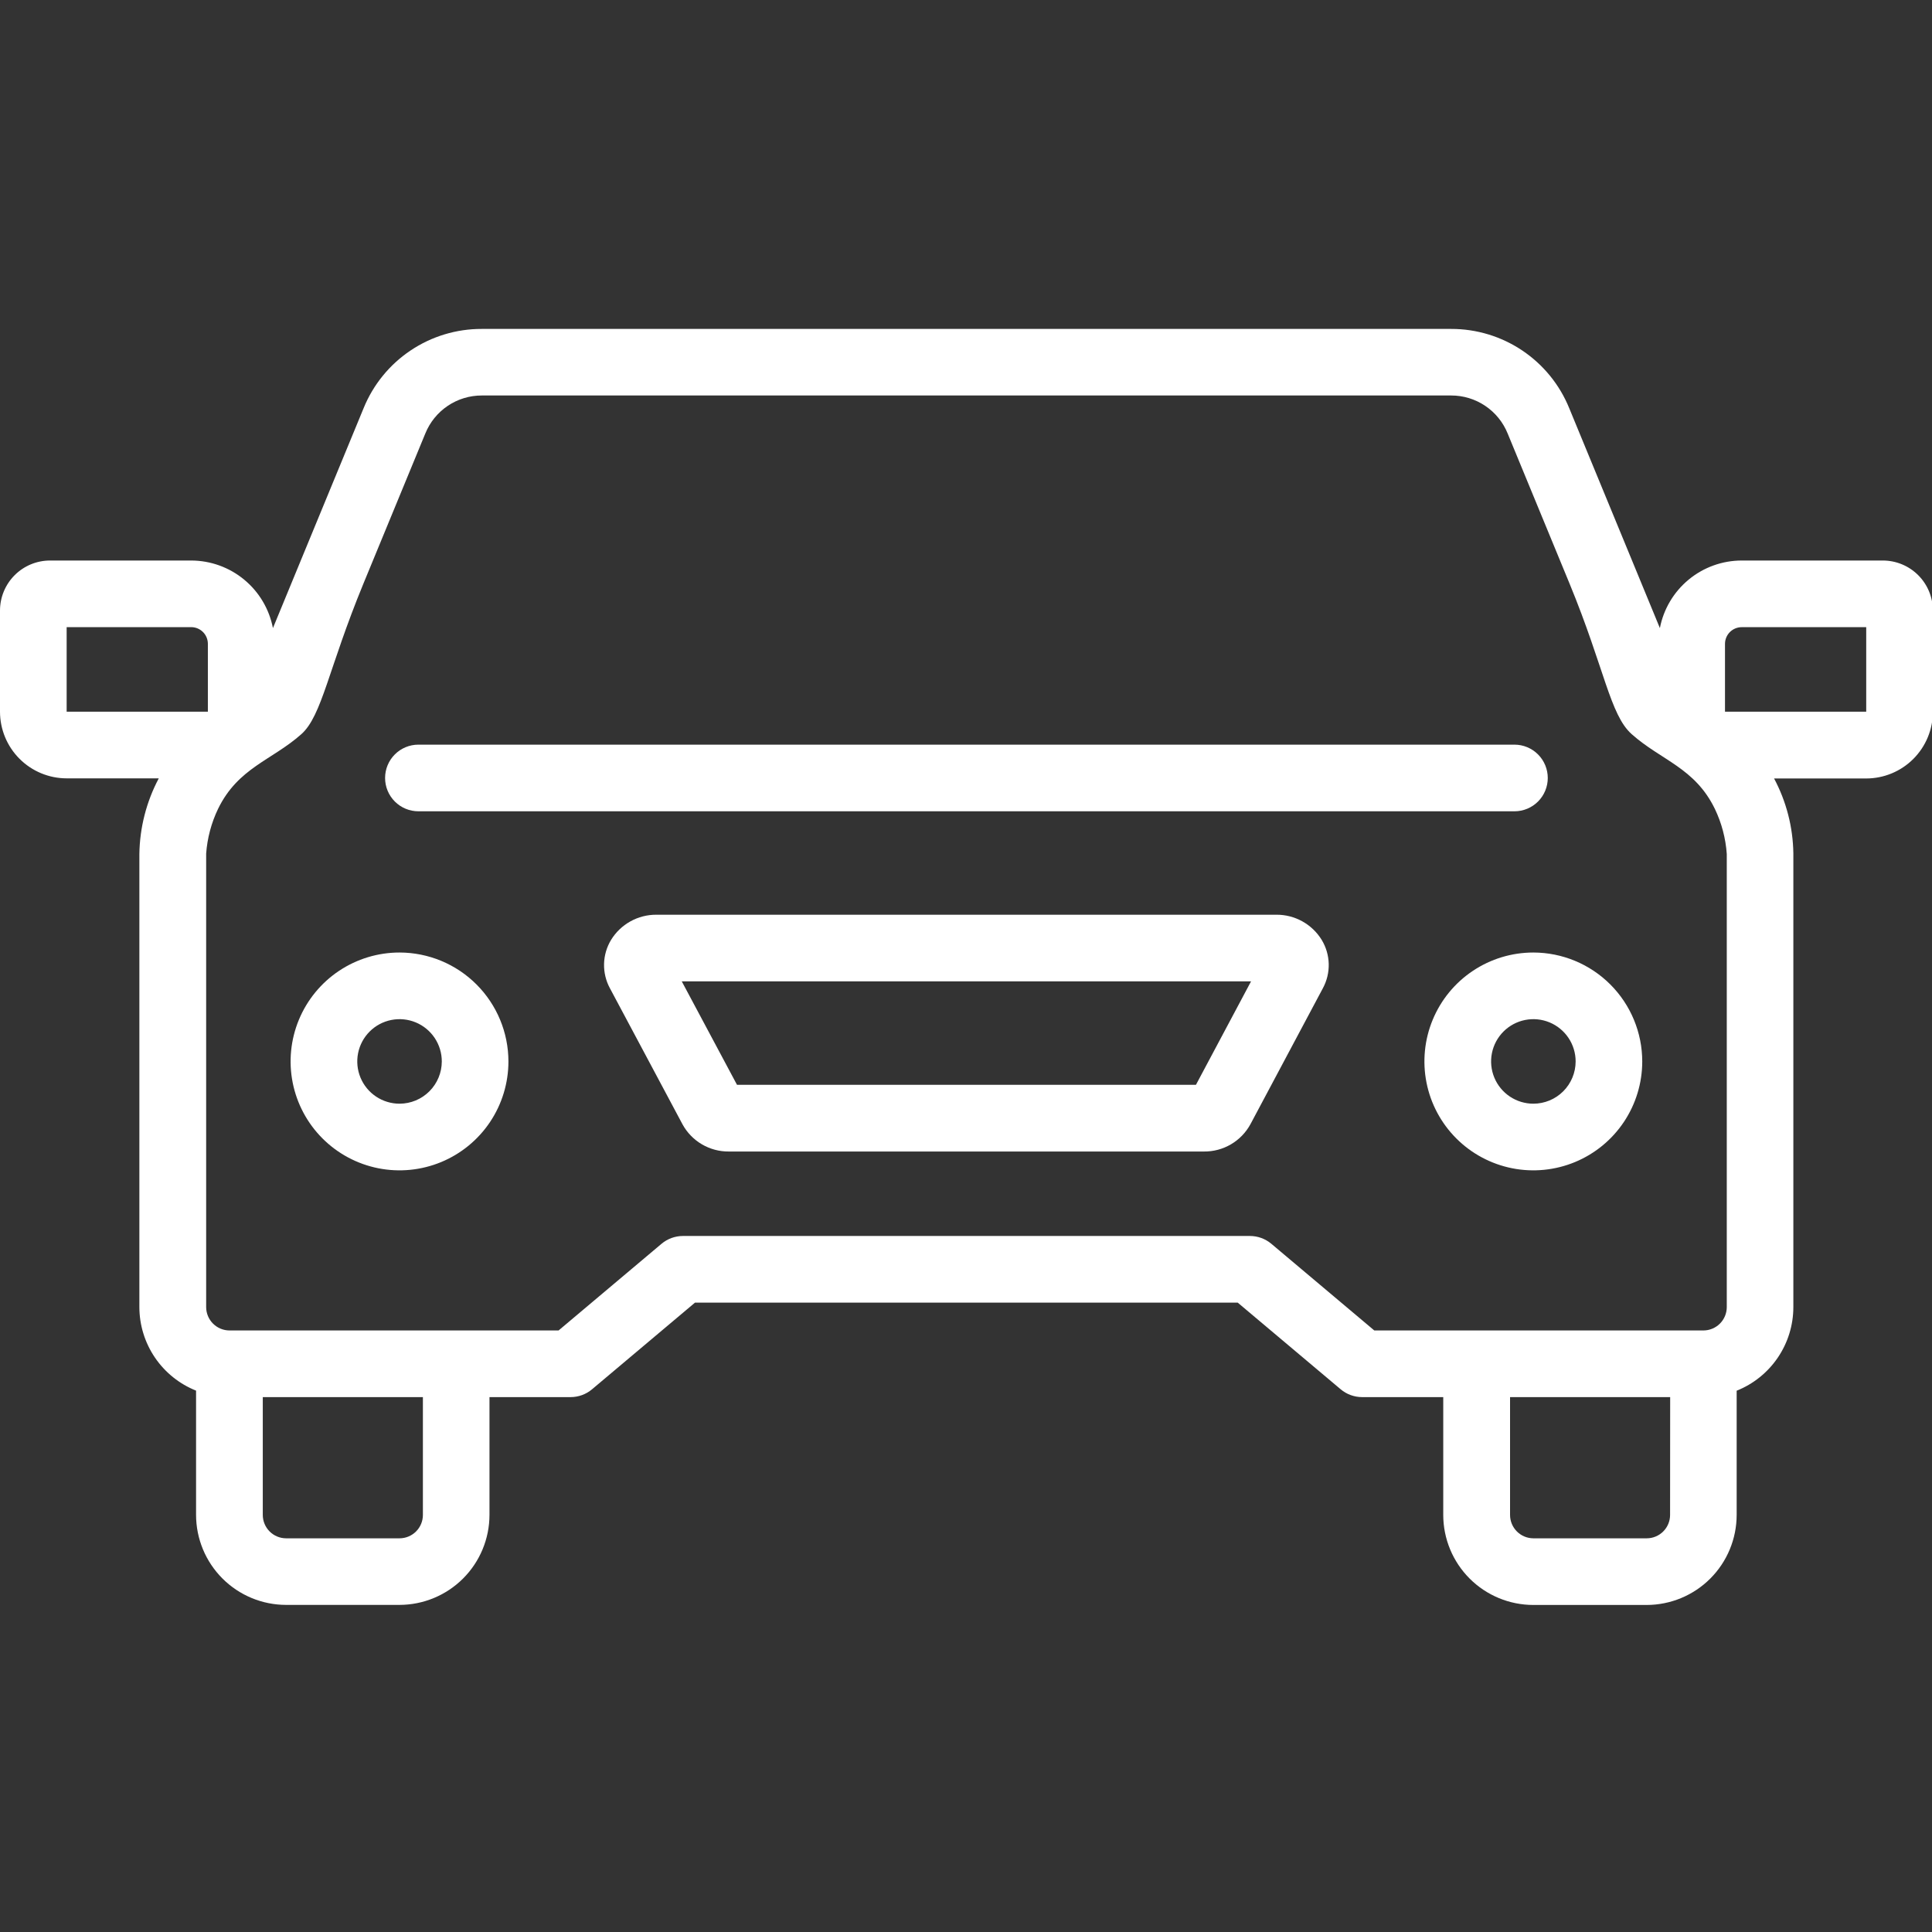 <svg width="558" height="558" viewBox="0 0 558 558" fill="none" xmlns="http://www.w3.org/2000/svg">
<rect x="0" y="0" width="558" height="558" fill="#333333" stroke="none"/>
<g clip-path="url(#clip0_148_1795)">
<path d="M115.393 275.106C109.171 275.105 103.089 276.949 97.915 280.404C92.742 283.86 88.709 288.773 86.328 294.521C83.946 300.268 83.322 306.593 84.535 312.696C85.749 318.798 88.744 324.403 93.143 328.803C97.542 333.203 103.147 336.199 109.249 337.414C115.351 338.628 121.677 338.005 127.425 335.624C133.173 333.244 138.086 329.212 141.543 324.039C144.999 318.866 146.844 312.784 146.844 306.562C146.835 298.223 143.519 290.228 137.623 284.331C131.727 278.434 123.732 275.116 115.393 275.106ZM115.393 318.769C112.979 318.769 110.619 318.053 108.611 316.711C106.604 315.37 105.039 313.464 104.115 311.233C103.192 309.003 102.95 306.548 103.421 304.18C103.892 301.813 105.054 299.638 106.762 297.93C108.469 296.223 110.644 295.061 113.012 294.59C115.379 294.119 117.834 294.36 120.064 295.284C122.295 296.208 124.201 297.773 125.543 299.78C126.884 301.788 127.6 304.148 127.6 306.562C127.596 309.798 126.308 312.901 124.02 315.189C121.732 317.477 118.629 318.765 115.393 318.769Z" fill="white"/>
<path d="M442.857 275.106C436.635 275.106 430.554 276.95 425.381 280.407C420.208 283.863 416.176 288.776 413.795 294.524C411.414 300.272 410.791 306.597 412.005 312.699C413.219 318.801 416.215 324.406 420.614 328.805C425.013 333.204 430.618 336.2 436.72 337.414C442.822 338.628 449.147 338.005 454.895 335.624C460.643 333.243 465.555 329.211 469.012 324.038C472.468 318.865 474.313 312.783 474.313 306.562C474.304 298.222 470.987 290.226 465.09 284.329C459.192 278.432 451.197 275.115 442.857 275.106ZM442.857 318.769C440.443 318.767 438.084 318.049 436.078 316.707C434.072 315.364 432.509 313.457 431.586 311.226C430.664 308.996 430.424 306.542 430.896 304.174C431.368 301.807 432.531 299.633 434.239 297.927C435.946 296.221 438.121 295.059 440.489 294.589C442.857 294.119 445.31 294.361 447.54 295.285C449.77 296.209 451.676 297.774 453.017 299.781C454.358 301.788 455.074 304.148 455.074 306.562C455.071 309.8 453.783 312.905 451.492 315.194C449.201 317.483 446.095 318.769 442.857 318.769Z" fill="white"/>
<path d="M368.694 264.19H189.555C186.939 264.177 184.363 264.838 182.076 266.109C179.789 267.38 177.867 269.218 176.496 271.447C175.226 273.541 174.526 275.93 174.464 278.378C174.401 280.826 174.98 283.248 176.143 285.403L197.107 324.7C198.416 327.107 200.356 329.112 202.718 330.5C205.08 331.888 207.775 332.608 210.515 332.58H347.735C350.475 332.607 353.171 331.887 355.533 330.499C357.896 329.111 359.837 327.107 361.148 324.7L382.082 285.403C383.244 283.248 383.823 280.826 383.761 278.378C383.699 275.93 382.998 273.541 381.728 271.447C380.359 269.222 378.442 267.386 376.16 266.115C373.877 264.844 371.306 264.181 368.694 264.19ZM345.417 313.311H212.857L196.907 283.439H361.327L345.417 313.311Z" fill="white"/>
<path d="M543.795 161.89H503.013C497.426 161.901 492.016 163.853 487.71 167.413C483.403 170.973 480.468 175.919 479.407 181.404L471.118 161.292C465.157 146.811 459.192 132.346 453.224 117.898C450.466 111.116 445.744 105.312 439.664 101.232C433.584 97.152 426.423 94.982 419.101 95H139.134C131.817 94.981 124.662 97.147 118.585 101.222C112.508 105.296 107.786 111.093 105.026 117.868C99.044 132.333 93.075 146.808 87.117 161.292L78.828 181.404C77.767 175.919 74.832 170.973 70.525 167.413C66.219 163.853 60.809 161.901 55.222 161.89H14.455C10.621 161.89 6.944 163.413 4.234 166.124C1.523 168.835 0 172.512 0 176.345V205.554C0.005 210.657 2.035 215.55 5.644 219.159C9.253 222.768 14.146 224.798 19.25 224.803H45.856C42.277 231.55 40.357 239.053 40.254 246.69V377.514C40.262 382.711 41.826 387.787 44.744 392.087C47.663 396.388 51.801 399.716 56.627 401.644V437.531C56.635 444.424 59.377 451.031 64.251 455.905C69.125 460.778 75.734 463.518 82.626 463.525H115.373C122.265 463.517 128.873 460.776 133.747 455.903C138.62 451.03 141.363 444.423 141.372 437.531V403.513H164.798C167.067 403.513 169.263 402.711 170.999 401.25L200.731 376.224H357.479L387.211 401.25C388.947 402.711 391.143 403.513 393.412 403.513H416.838V437.551C416.848 444.443 419.59 451.05 424.464 455.923C429.337 460.796 435.945 463.537 442.837 463.545H475.584C482.476 463.538 489.085 460.798 493.959 455.925C498.833 451.051 501.575 444.444 501.583 437.551V401.664C506.409 399.736 510.548 396.408 513.466 392.107C516.384 387.807 517.948 382.731 517.956 377.534V246.445C517.846 238.903 515.938 231.495 512.389 224.838H538.98C541.512 224.838 544.019 224.339 546.358 223.37C548.697 222.401 550.822 220.98 552.611 219.189C554.401 217.398 555.82 215.272 556.787 212.932C557.755 210.593 558.252 208.085 558.25 205.554V176.33C558.246 172.499 556.721 168.826 554.011 166.119C551.301 163.411 547.626 161.89 543.795 161.89ZM19.25 205.554V181.13H55.222C56.498 181.131 57.722 181.639 58.625 182.542C59.528 183.445 60.035 184.668 60.037 185.945V205.554H19.25ZM122.142 437.551C122.139 439.34 121.427 441.054 120.162 442.319C118.897 443.583 117.182 444.294 115.393 444.295H82.646C80.857 444.294 79.142 443.583 77.877 442.319C76.612 441.054 75.9 439.34 75.897 437.551V403.513H122.142V437.551ZM482.353 437.551C482.35 439.34 481.638 441.054 480.373 442.319C479.108 443.583 477.393 444.294 475.604 444.295H442.857C441.072 444.287 439.364 443.574 438.104 442.31C436.844 441.046 436.135 439.336 436.133 437.551V403.513H482.378L482.353 437.551ZM498.727 377.514C498.724 379.304 498.012 381.019 496.747 382.284C495.482 383.549 493.767 384.261 491.978 384.263H396.921L367.189 359.232C365.453 357.774 363.26 356.975 360.993 356.974H197.257C194.99 356.975 192.797 357.774 191.061 359.232L161.329 384.263H66.292C64.503 384.261 62.788 383.549 61.523 382.284C60.258 381.019 59.546 379.304 59.543 377.514V246.53C59.87 242.05 61.035 237.671 62.978 233.621C68.764 221.723 78.539 219.59 87.027 212.048C93.008 206.725 94.803 193.232 104.936 168.624C110.897 154.15 116.867 139.672 122.845 125.19C124.161 121.945 126.416 119.167 129.322 117.213C132.228 115.259 135.652 114.219 139.154 114.225H419.116C422.62 114.217 426.045 115.257 428.953 117.211C431.861 119.165 434.118 121.944 435.435 125.19C441.416 139.645 447.383 154.113 453.334 168.594C463.397 193.018 465.012 206.476 471.243 212.018C479.751 219.605 489.51 221.728 495.287 233.626C497.248 237.714 498.415 242.137 498.727 246.66V377.514ZM539 205.554H498.213V185.955C498.215 184.678 498.722 183.454 499.625 182.552C500.528 181.649 501.752 181.141 503.028 181.14H539V205.554Z" fill="white"/>
<path d="M447.028 224.694C447.027 222.141 446.012 219.694 444.208 217.889C442.403 216.085 439.955 215.07 437.403 215.069H120.846C118.293 215.069 115.845 216.083 114.04 217.888C112.235 219.693 111.221 222.141 111.221 224.694C111.221 227.246 112.235 229.694 114.04 231.499C115.845 233.304 118.293 234.318 120.846 234.318H437.403C439.956 234.318 442.404 233.304 444.209 231.499C446.014 229.694 447.028 227.246 447.028 224.694Z" fill="white"/>
</g>
<defs>
<clipPath id="clip0_148_1795">
<rect width="558" height="558" fill="white"/>
</clipPath>
</defs>
</svg>
